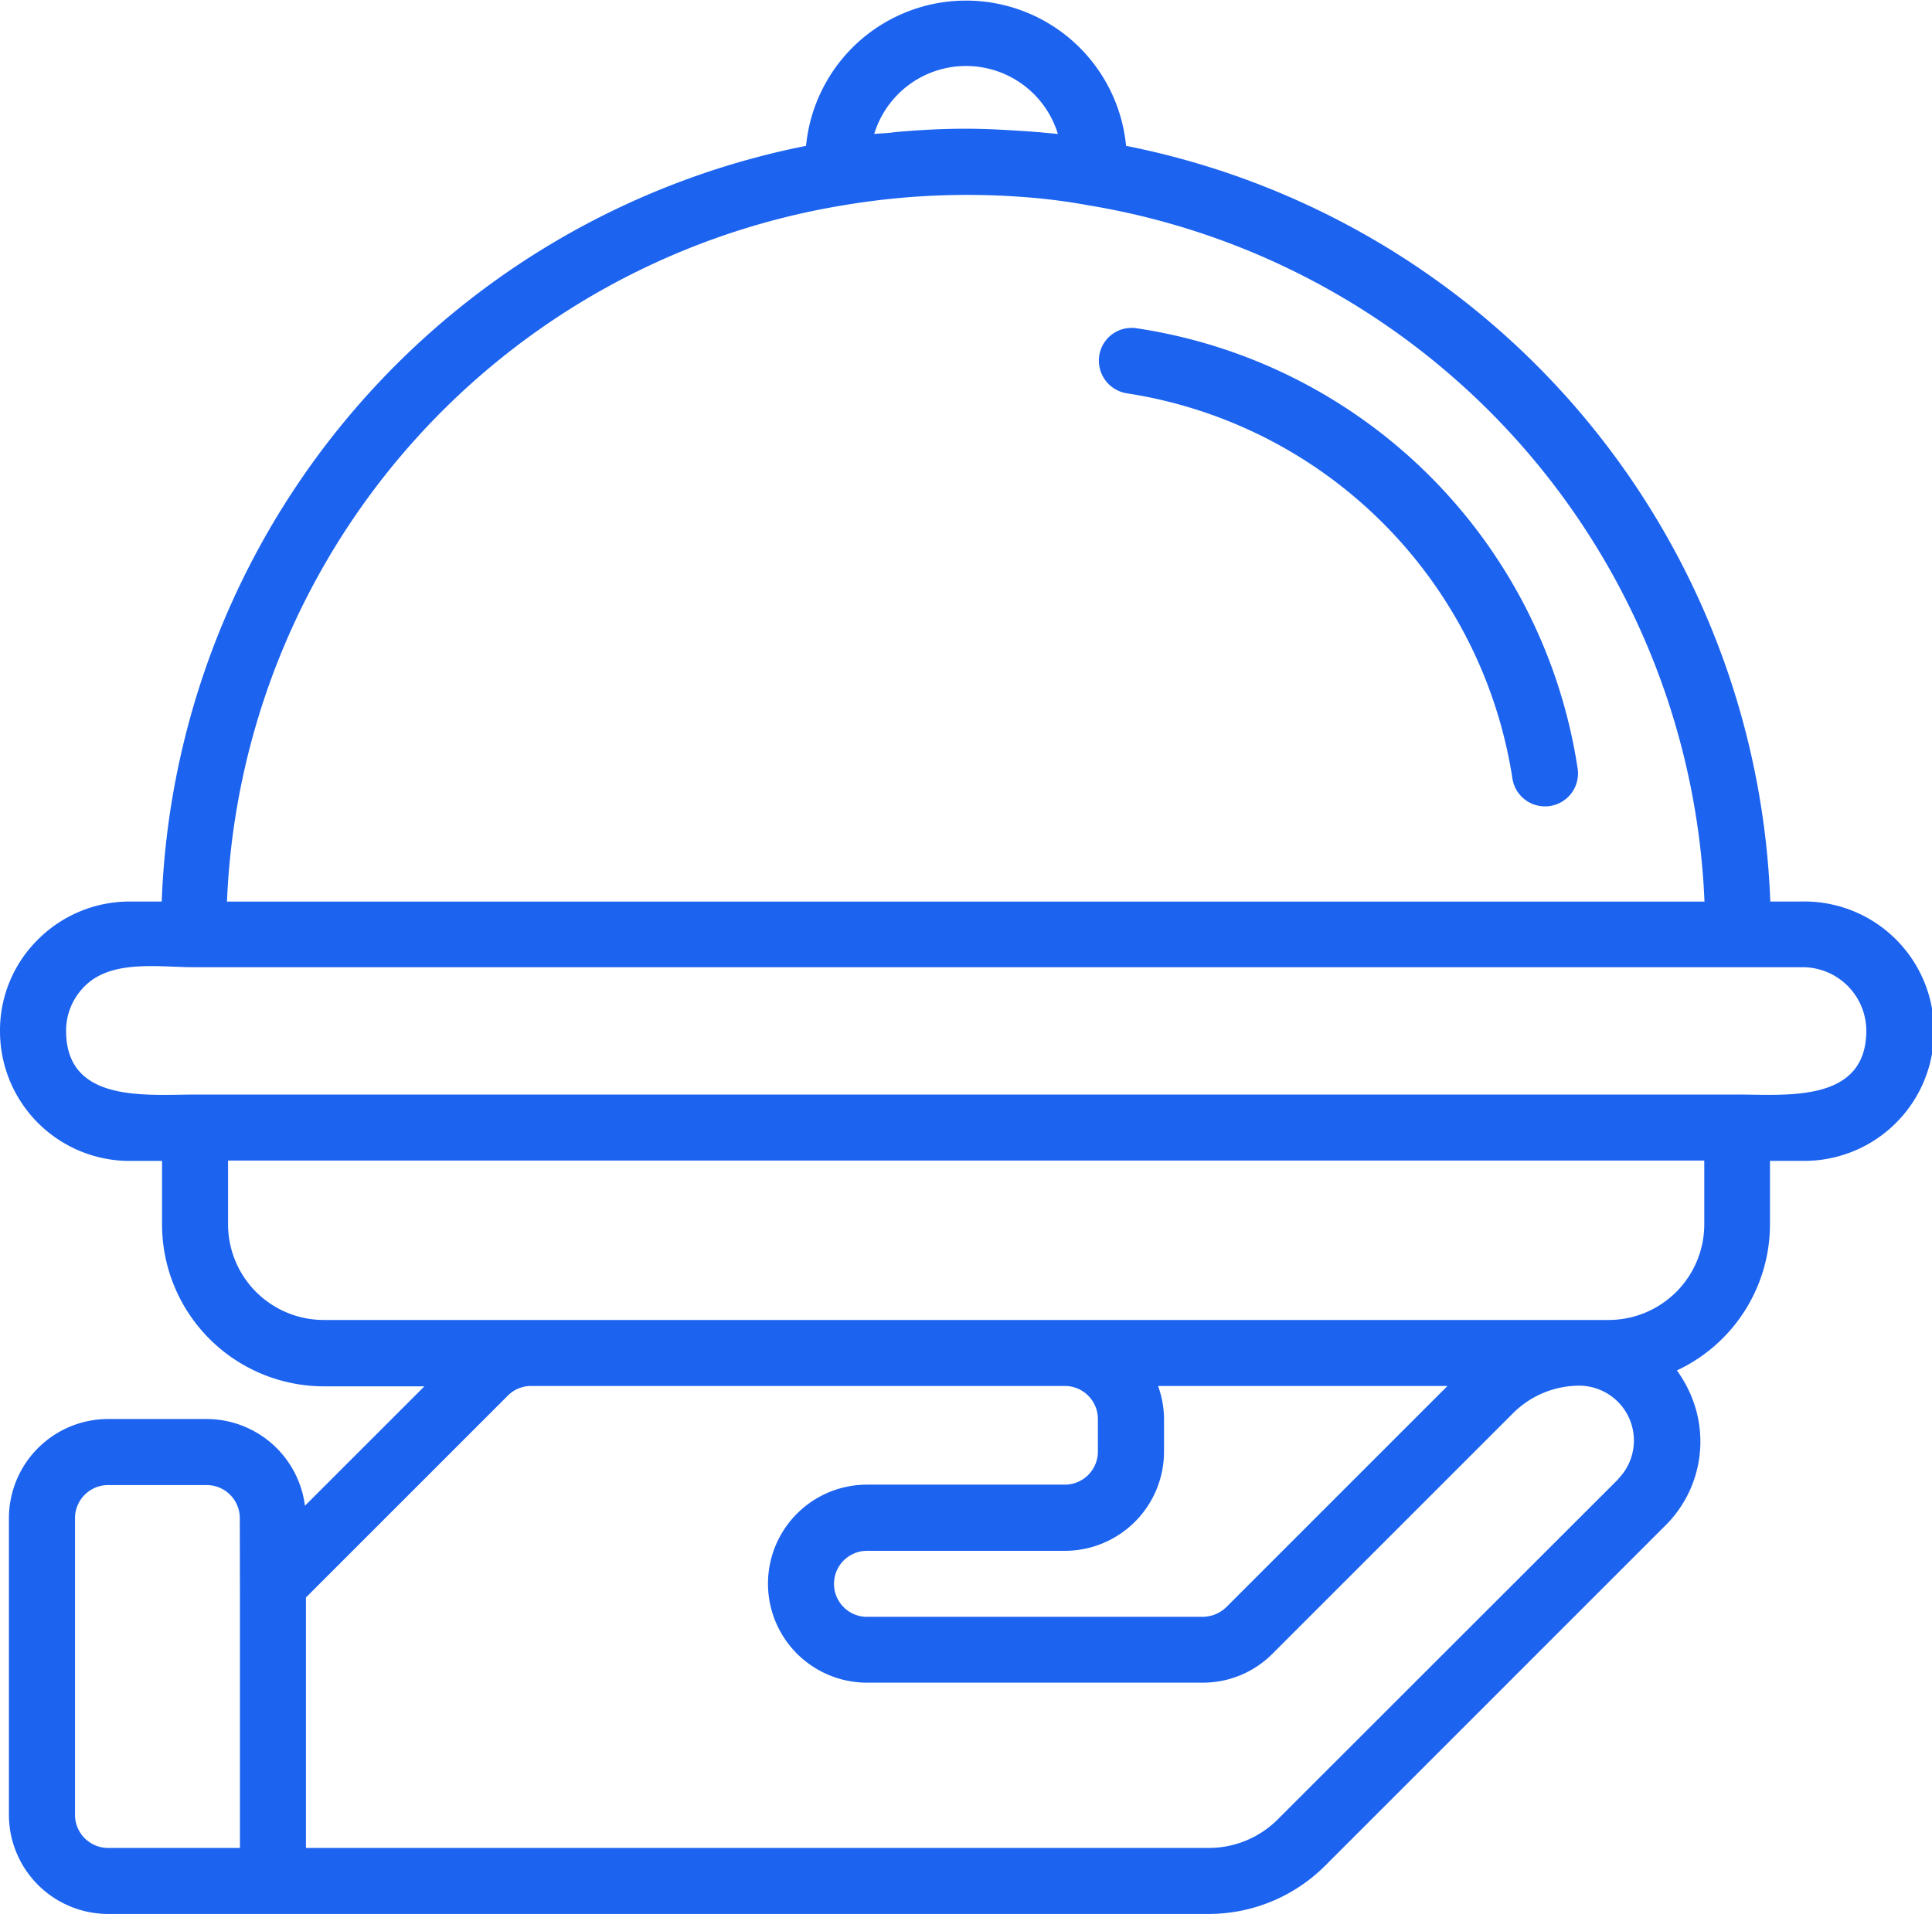 <?xml version="1.0" encoding="UTF-8"?> <svg xmlns="http://www.w3.org/2000/svg" width="64.596" height="64" viewBox="0 0 64.596 64"><g transform="translate(-2.73 -3)"><path d="M62.989,33.146h-1.07A26.768,26.768,0,0,0,40.38,7.877a5.375,5.375,0,0,0-10.7,0A26.778,26.778,0,0,0,8.137,33.146H7.067A4.334,4.334,0,0,0,4,34.415,4.27,4.27,0,0,0,2.73,37.483a4.337,4.337,0,0,0,4.337,4.337H8.148v2.13a5.416,5.416,0,0,0,5.407,5.407H16.92L12.926,53.35a3.321,3.321,0,0,0-3.277-2.9H6.338a3.32,3.32,0,0,0-3.31,3.31V63.69A3.32,3.32,0,0,0,6.338,67H43.127a5.51,5.51,0,0,0,3.906-1.611L58.388,54.034a3.951,3.951,0,0,0,.872-4.392,4.225,4.225,0,0,0-.463-.817,5.4,5.4,0,0,0,3.112-4.877v-2.13h1.081a4.337,4.337,0,1,0,0-8.673ZM10.752,56.341v8.452H6.338a1.107,1.107,0,0,1-1.1-1.1V53.759a1.107,1.107,0,0,1,1.1-1.1h3.31a1.107,1.107,0,0,1,1.1,1.1ZM35.028,5.207A3.208,3.208,0,0,1,38.1,7.48c-.188-.022-.386-.033-.574-.055L37.1,7.392c-.684-.044-1.368-.088-2.074-.088s-1.379.033-2.063.088c-.143.011-.287.022-.441.044-.188.022-.375.022-.563.044A3.208,3.208,0,0,1,35.028,5.207ZM30.934,9.863A24.94,24.94,0,0,1,37.1,9.6a19.777,19.777,0,0,1,2.019.265,24.622,24.622,0,0,1,20.6,23.283h-49.4A24.621,24.621,0,0,1,30.934,9.863Zm25.9,42.6L45.467,63.822a3.262,3.262,0,0,1-2.339.971H12.959V56.418l6.753-6.753a1.092,1.092,0,0,1,.783-.32H38.338a1.107,1.107,0,0,1,1.1,1.1v1.1a1.107,1.107,0,0,1-1.1,1.1H31.718a3.31,3.31,0,0,0,0,6.621H42.94a3.28,3.28,0,0,0,2.339-.971l8.044-8.044a3.144,3.144,0,0,1,2.207-.916,1.834,1.834,0,0,1,1.3,3.123ZM41.45,49.345h9.677l-7.4,7.4a1.16,1.16,0,0,1-.783.32H31.718a1.1,1.1,0,1,1,0-2.207h6.621a3.32,3.32,0,0,0,3.31-3.31v-1.1A3.315,3.315,0,0,0,41.45,49.345Zm18.262-5.407a3.2,3.2,0,0,1-3.2,3.2H13.555a3.2,3.2,0,0,1-3.2-3.2v-2.13H59.712Zm1.1-4.337H9.24c-1.644,0-4.3.287-4.3-2.13a2.086,2.086,0,0,1,.629-1.5c.894-.894,2.472-.629,3.63-.629H63a2.131,2.131,0,0,1,2.13,2.13C65.119,39.888,62.46,39.6,60.816,39.6Z" fill="#1c63ef"></path><path d="M37.31,12.952a1.094,1.094,0,0,0-1.269.9,1.108,1.108,0,0,0,.9,1.269,15.411,15.411,0,0,1,12.91,12.866,1.1,1.1,0,0,0,1.092.949.728.728,0,0,0,.154-.011,1.1,1.1,0,0,0,.938-1.247A17.545,17.545,0,0,0,37.31,12.952Z" transform="translate(3.444 1.028)" fill="#1c63ef"></path></g></svg> 